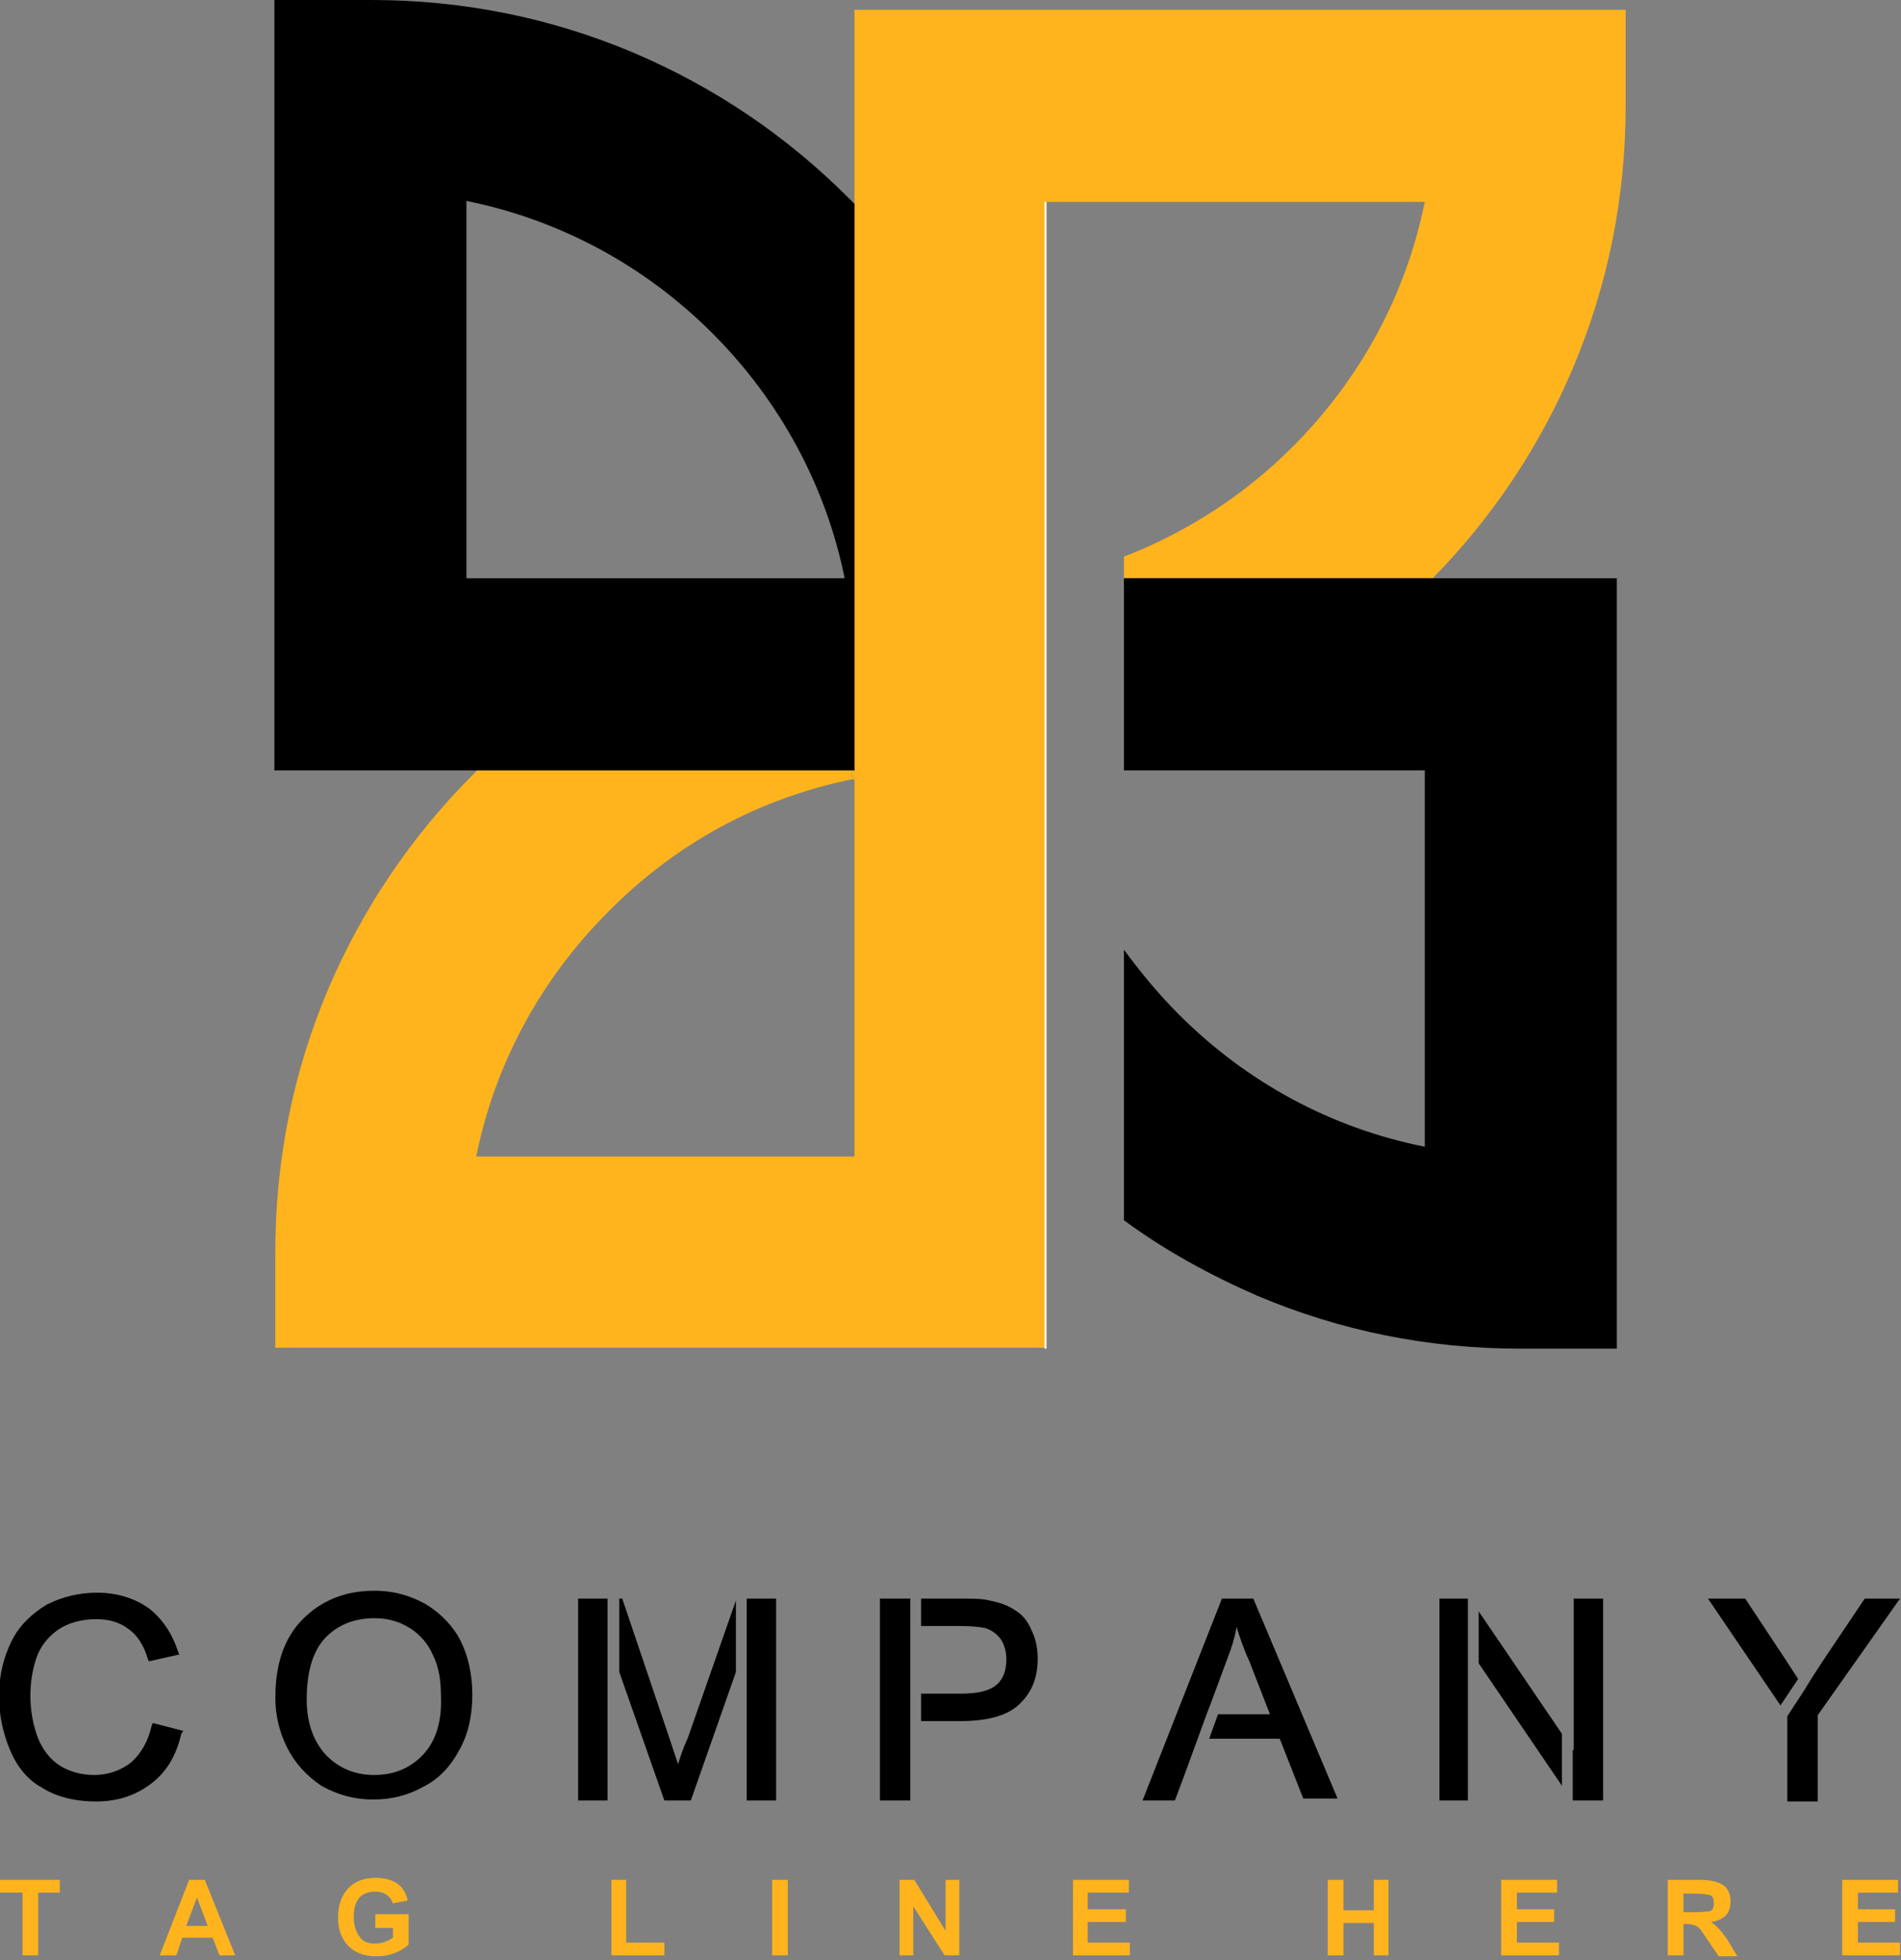 <svg width="194" height="200" viewBox="0 0 194 200" fill="none" xmlns="http://www.w3.org/2000/svg">
<rect x="0" y="0" width="194" height="200" fill="#808080" stroke="none"/>
<g id="Frame" clip-path="url(#clip0_105_27)">
<g id="Group">
<g id="Group_2">
<path id="Vector" d="M18.7 176.6L15.6 175.8L15.5 176C15.1 177.7 14.4 178.9 13.4 179.8C12.4 180.6 11.1 181.1 9.6 181.1C8.4 181.1 7.2 180.8 6.2 180.2C5.2 179.6 4.4 178.6 3.9 177.4C3.4 176.1 3.1 174.6 3.1 173C3.1 171.7 3.3 170.4 3.7 169.2C4.1 168 4.9 167 5.9 166.3C6.9 165.6 8.3 165.2 9.8 165.2C11.1 165.2 12.2 165.5 13.1 166.2C14 166.8 14.7 167.9 15.1 169.3L15.2 169.5L18.3 168.8L18.2 168.6C17.6 166.7 16.6 165.2 15.2 164.1C13.8 163.1 12 162.5 9.9 162.5C8.1 162.5 6.4 162.9 4.8 163.7C3.3 164.6 2 165.8 1.2 167.4C0.4 169 -0.1 170.9 -0.1 173C-0.1 175 0.3 176.8 1 178.5C1.7 180.2 2.8 181.6 4.3 182.4C5.7 183.3 7.6 183.8 9.8 183.8C12 183.8 13.8 183.2 15.4 182C17 180.8 18 179.1 18.5 176.9L18.7 176.6Z" fill="black"/>
<path id="Vector_2" d="M43.5 163.7C41.9 162.8 40.2 162.3 38.2 162.3C35.2 162.3 32.8 163.3 30.9 165.2C29 167.1 28.1 169.8 28.1 173.2C28.1 175 28.5 176.7 29.3 178.3C30.1 179.9 31.3 181.2 32.8 182.2C34.4 183.1 36.1 183.6 38.1 183.6C39.9 183.6 41.6 183.2 43.2 182.3C44.8 181.5 46 180.2 46.9 178.5C47.8 176.9 48.2 175 48.2 172.9C48.2 170.9 47.8 169 47 167.4C46.3 166 45.1 164.7 43.5 163.7ZM43.2 179C41.9 180.4 40.2 181.1 38.2 181.1C36.2 181.1 34.6 180.4 33.3 179.1C32 177.7 31.3 175.8 31.3 173.4C31.3 170.4 32 168.3 33.3 167C34.6 165.7 36.3 165.1 38.2 165.1C39.5 165.1 40.7 165.4 41.8 166.1C42.8 166.7 43.7 167.7 44.2 168.9C44.8 170.1 45 171.5 45 173.1C45.1 175.6 44.5 177.6 43.2 179Z" fill="black"/>
<path id="Vector_3" d="M79.2 163.1H76.2V183.7H79.2V163.1Z" fill="black"/>
<path id="Vector_4" d="M69.2 180L68.4 177.6L63.5 163.1H63.2V170.6L67.8 183.7H70.5L75.1 170.6V163.3L70.2 177.3C69.7 178.4 69.4 179.3 69.2 180Z" fill="black"/>
<path id="Vector_5" d="M62 163.1H59V183.7H62V163.1Z" fill="black"/>
<path id="Vector_6" d="M92.9 163.1H89.8V183.7H92.9V163.1Z" fill="black"/>
<path id="Vector_7" d="M103.6 164.3C102.9 163.8 102 163.5 101 163.3C100.3 163.1 99.2 163.1 97.8 163.1H94V165.9H98C99.2 165.9 100 166 100.5 166.1C101.2 166.3 101.7 166.7 102.1 167.2C102.5 167.8 102.7 168.5 102.7 169.3C102.7 170.4 102.4 171.3 101.7 171.9C101 172.5 99.8 172.8 98.1 172.8H94V175.6H98C100.9 175.6 103 175 104.2 173.7C105.4 172.5 105.9 171 105.9 169.2C105.9 168.2 105.7 167.2 105.3 166.4C104.9 165.4 104.3 164.7 103.6 164.3Z" fill="black"/>
<path id="Vector_8" d="M127.9 163.1H124.7L116.6 183.7H119.9L120.8 181.3L123.1 175L123.6 173.7L125.3 169.1C125.7 168.1 126 167.1 126.2 166C126.5 167 126.9 168.2 127.5 169.5L129.6 174.9H124.3L123.4 177.4H130.6L133 183.5H136.5L127.9 163.1Z" fill="black"/>
<path id="Vector_9" d="M150.9 169.7L159.4 182.2V176.9L150.9 164.4V169.7Z" fill="black"/>
<path id="Vector_10" d="M160.6 178.6L160.5 178.5V183.7H163.6V163.1H160.6V178.6Z" fill="black"/>
<path id="Vector_11" d="M149.8 163.1H146.9V183.7H149.8V163.1Z" fill="black"/>
<path id="Vector_12" d="M190.3 163.1L186.2 169.2C185.4 170.4 184.7 171.5 184.1 172.5L182.4 175.1V183.8H185.5V175L193.9 163.1H190.3Z" fill="black"/>
<path id="Vector_13" d="M182.2 169.3L178.1 163.1H174.3L181.7 174L183.5 171.3L182.2 169.3Z" fill="black"/>
<path id="Vector_14" d="M0 193.1H2.3V199.5H3.9V193.1H6.1V191.8H0V193.1Z" fill="#FFB41D"/>
<path id="Vector_15" d="M19.3 191.8L16.3 199.5H18L18.6 197.7H21.7L22.4 199.5H24L20.9 191.8H19.3ZM19 196.5L20.1 193.6L21.2 196.5H19Z" fill="#FFB41D"/>
<path id="Vector_16" d="M38.3 196.7H40.1V197.7C39.5 198.1 38.9 198.3 38.3 198.3C37.6 198.3 37 198.1 36.7 197.6C36.3 197.1 36.1 196.4 36.1 195.6C36.1 193.9 36.8 193 38.3 193C39.2 193 39.8 193.4 40.1 194.2L41.6 193.9C41.3 192.4 40.2 191.6 38.3 191.6C37.2 191.6 36.3 191.9 35.6 192.6C34.9 193.3 34.5 194.3 34.5 195.6C34.5 196.8 34.8 197.7 35.5 198.5C36.2 199.2 37.1 199.6 38.4 199.6C39.7 199.6 40.8 199.2 41.7 198.4V195.3H38.3V196.7Z" fill="#FFB41D"/>
<path id="Vector_17" d="M63.9 191.8H62.4V199.5H67.8V198.2H63.9V191.8Z" fill="#FFB41D"/>
<path id="Vector_18" d="M80.4 191.8H78.8V199.5H80.4V191.8Z" fill="#FFB41D"/>
<path id="Vector_19" d="M96.5 197L93.3 191.8H91.8V199.5H93.2V194.5L96.4 199.5H97.9V191.8H96.5V197Z" fill="#FFB41D"/>
<path id="Vector_20" d="M111 196.1H114.9V194.8H111V193.1H115.2V191.8H109.5V199.5H115.3V198.2H111V196.1Z" fill="#FFB41D"/>
<path id="Vector_21" d="M140.2 194.9H137.1V191.8H135.5V199.5H137.1V196.2H140.2V199.5H141.7V191.8H140.2V194.9Z" fill="#FFB41D"/>
<path id="Vector_22" d="M154.8 196.1H158.6V194.8H154.8V193.1H158.9V191.8H153.2V199.5H159.1V198.2H154.8V196.1Z" fill="#FFB41D"/>
<path id="Vector_23" d="M174.6 196.1C176 195.9 176.6 195.2 176.6 194C176.6 193.2 176.3 192.6 175.8 192.3C175.3 192 174.5 191.8 173.5 191.8H170.2V199.5H171.8V196.3H172.1C172.5 196.3 172.9 196.4 173.1 196.5C173.3 196.6 173.5 196.8 173.7 197.1L175.4 199.6H177.3L176.4 198.1C175.7 197 175.1 196.4 174.6 196.1ZM173 195.1H171.8V193.2H173C173.8 193.2 174.4 193.3 174.6 193.4C174.8 193.5 174.9 193.8 174.9 194.2C174.9 194.6 174.8 194.9 174.5 195C174.4 195 173.8 195.1 173 195.1Z" fill="#FFB41D"/>
<path id="Vector_24" d="M189.6 196.1H193.4V194.8H189.6V193.1H193.7V191.8H188V199.5H193.9V198.2H189.6V196.1Z" fill="#FFB41D"/>
</g>
<g id="Group_3">
<path id="Vector_25" d="M87.2 20.8V78.6V118H48.6C50.5 108.6 55.1 100 62.1 93C69 86 77.6 81.4 87 79.5C86.9 79.2 86.9 78.9 86.9 78.5H48.8C48.6 78.7 48.4 78.9 48.3 79C42 85.3 37 92.7 33.5 100.9C29.9 109.4 28.1 118.4 28.1 127.7V137.5H106.6H106.7V78.5V77.8V68.7V20.6H106.8H145.4C143.5 30 138.9 38.6 131.9 45.6C126.9 50.6 121.1 54.3 114.7 56.8V59H146.2C152.3 52.8 157.1 45.6 160.5 37.6C164.1 29.1 165.9 20.1 165.9 10.8V1H87.2V20.8Z" fill="#FFB41D"/>
<path id="Vector_26" d="M87.2 79.5V78.6H86.9H48.8H86.9C86.9 78.9 87 79.2 87 79.6C87.1 79.5 87.1 79.5 87.2 79.5Z" fill="#FFB41D"/>
<path id="Vector_27" d="M86.9 78.6H87.2V20.8C87 20.6 86.8 20.4 86.6 20.2C80.2 13.8 72.9 8.9 64.7 5.4C56.2 1.8 47.2 0 37.9 0H28V78.6H48.8H86.9ZM47.6 59V20.5C57 22.4 65.7 27 72.7 34C79.6 40.9 84.3 49.6 86.2 59H47.6Z" fill="black"/>
<path id="Vector_28" d="M114.7 78.6H145.4V117C135.9 115.1 127.3 110.5 120.3 103.5C118.2 101.4 116.4 99.2 114.7 96.9V124.5C118.9 127.6 123.5 130.1 128.3 132.2C136.8 135.8 145.8 137.6 155.1 137.6H165V59H146.2H114.7V78.6Z" fill="black"/>
<path id="Vector_29" d="M106.6 137.6H106.8V78.6V77.9V68.8V20.6H106.6V137.6Z" fill="white"/>
</g>
</g>
</g>
<defs>
<clipPath id="clip0_105_27">
<rect width="193.9" height="199.7" fill="white"/>
</clipPath>
</defs>
</svg>
